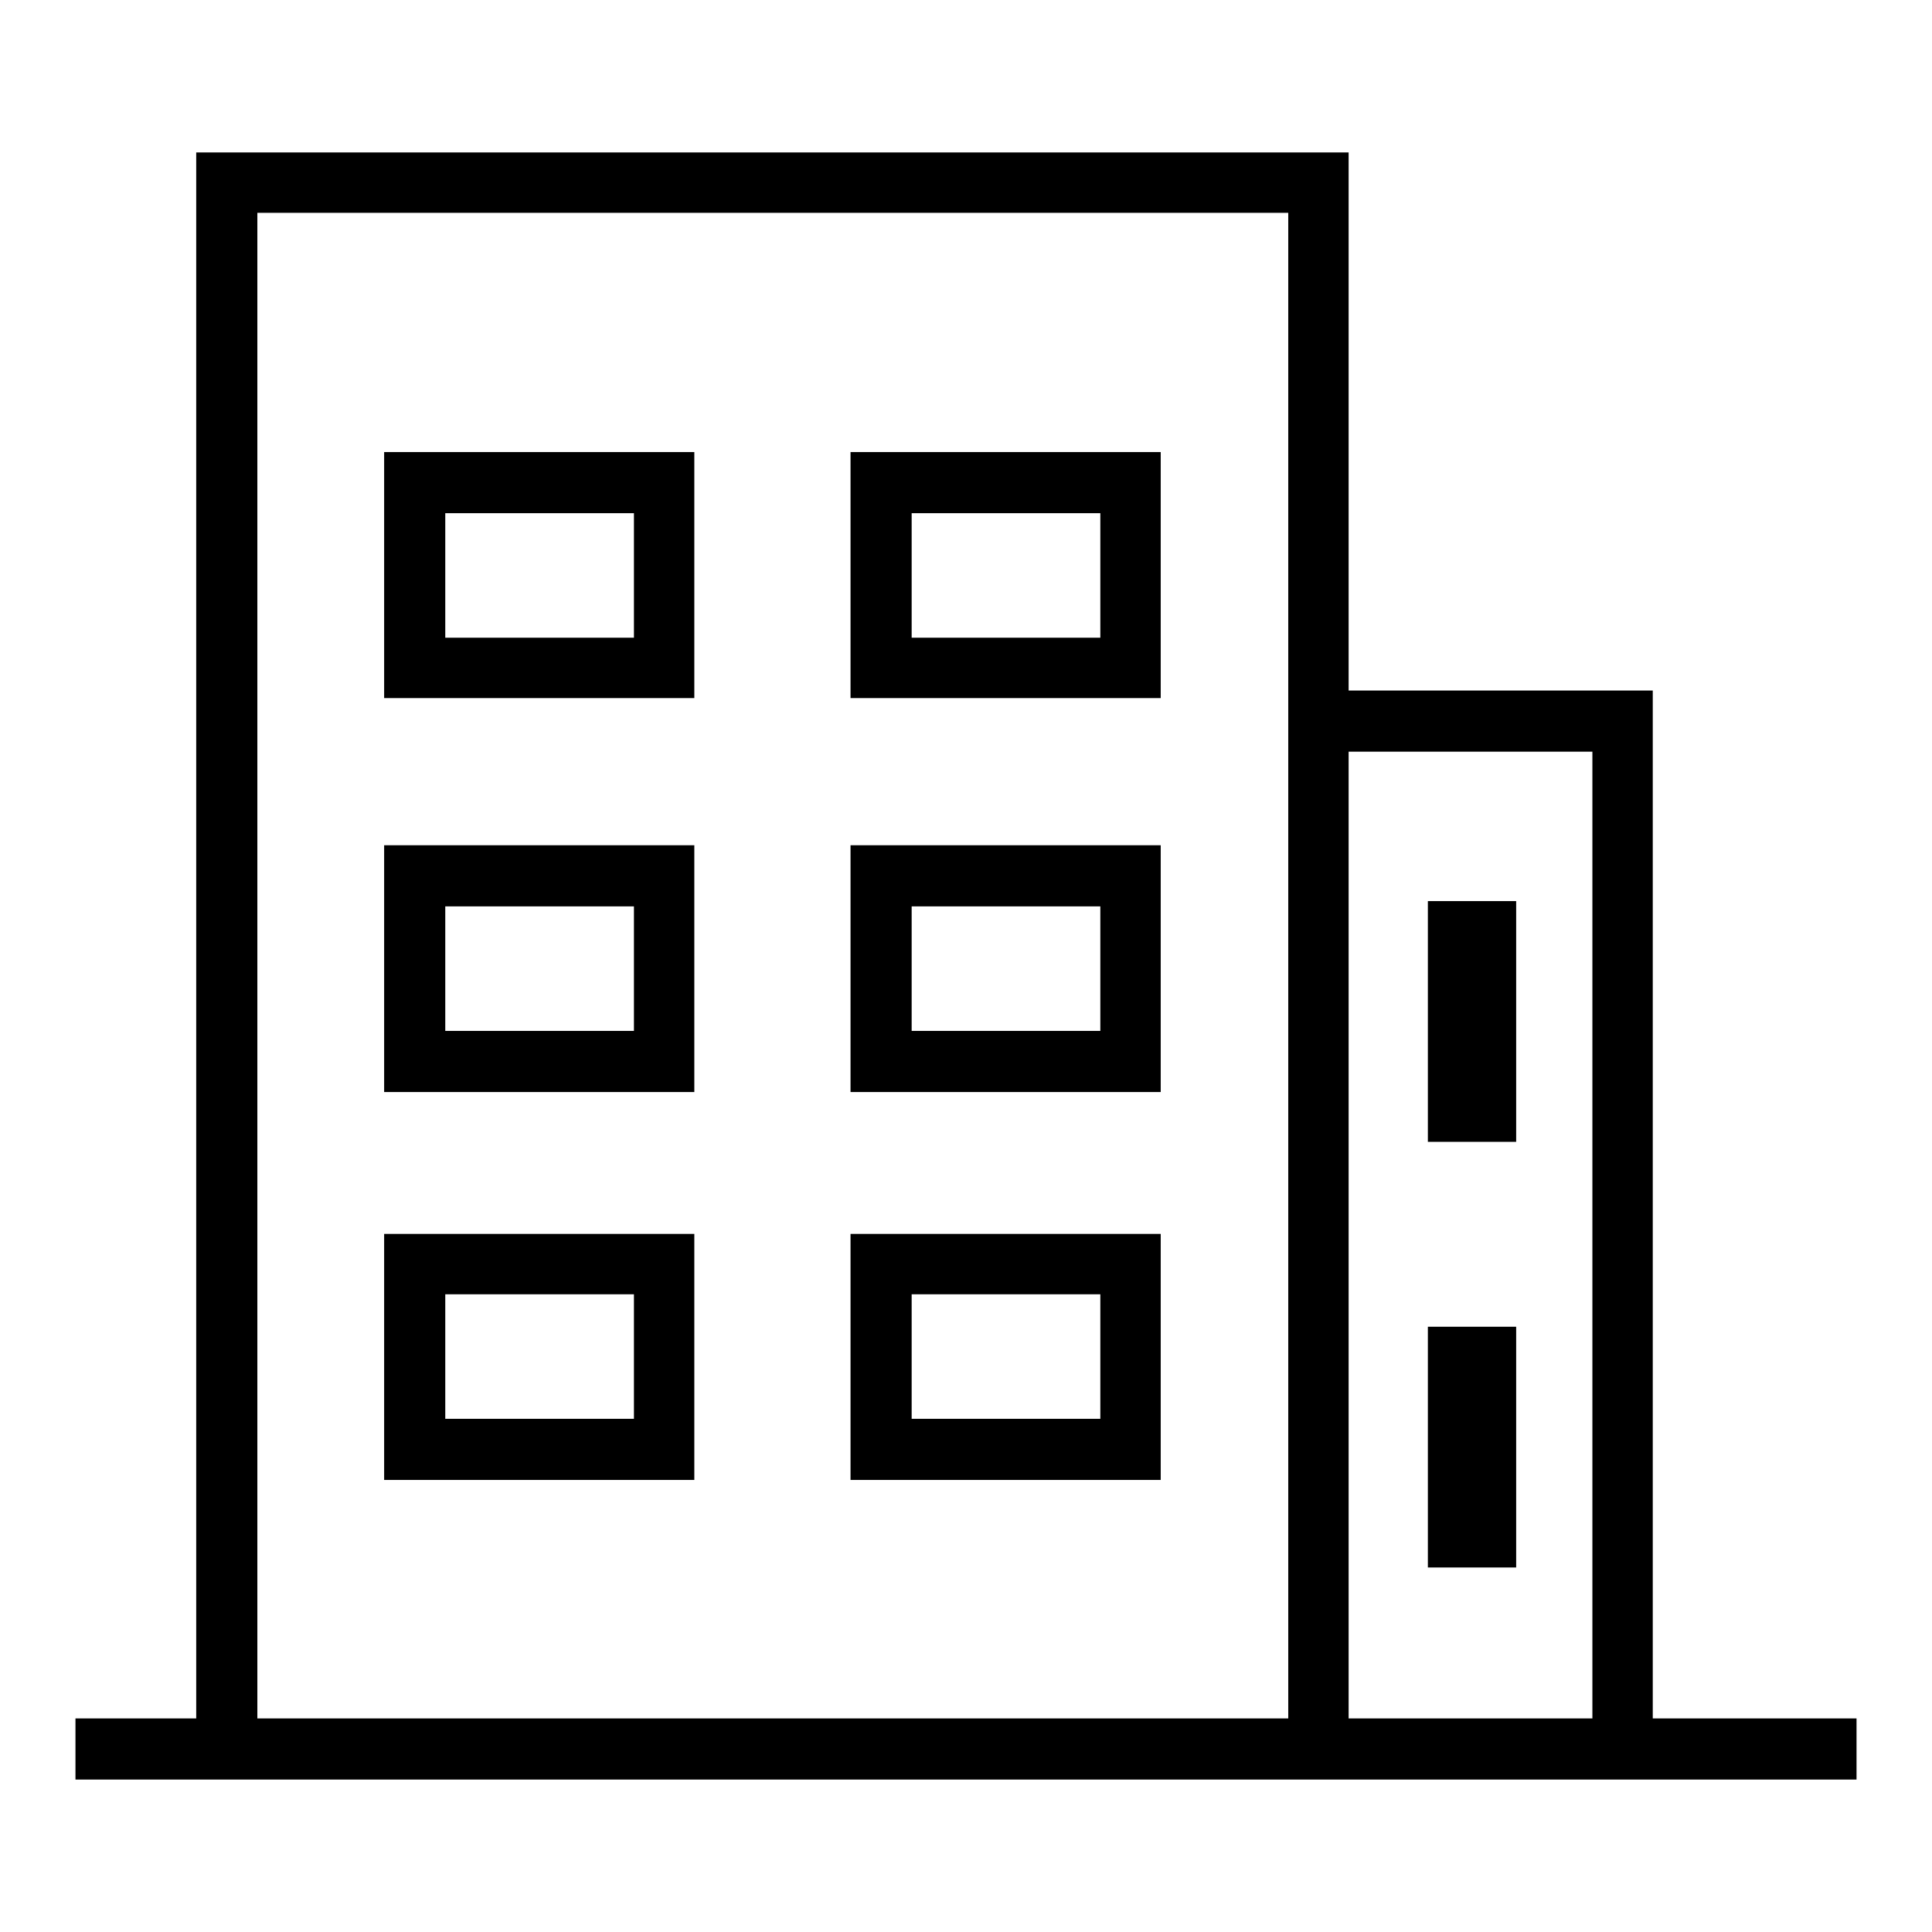 <?xml version="1.0" encoding="utf-8"?>
<!-- Svg Vector Icons : http://www.onlinewebfonts.com/icon -->
<!DOCTYPE svg PUBLIC "-//W3C//DTD SVG 1.1//EN" "http://www.w3.org/Graphics/SVG/1.1/DTD/svg11.dtd">
<svg version="1.1" xmlns="http://www.w3.org/2000/svg" xmlns:xlink="http://www.w3.org/1999/xlink" x="0px" y="0px" viewBox="0 0 256 256" enable-background="new 0 0 256 256" xml:space="preserve">
<g><g><path fill="#000000" d="M50.9,92.5H92V59.9H50.9V92.5z M59,68h25v16.5H59V68z"/><path fill="#000000" d="M112.7,92.5h41.1V59.9h-41.1V92.5z M120.8,68h25v16.5h-25V68z"/><path fill="#000000" d="M50.9,144.7H92V112H50.9V144.7z M59,120.1h25v16.5H59V120.1z"/><path fill="#000000" d="M112.7,144.7h41.1V112h-41.1V144.7z M120.8,120.1h25v16.5h-25V120.1z"/><path fill="#000000" d="M50.9,196.1H92v-32.6H50.9V196.1z M59,171.5h25V188H59V171.5z"/><path fill="#000000" d="M112.7,196.1h41.1v-32.6h-41.1V196.1z M120.8,171.5h25V188h-25V171.5z"/><path fill="#000000" d="M189.2,119.4h11.7v31.9h-11.7V119.4L189.2,119.4z"/><path fill="#000000" d="M189.2,175.8h11.7v31.9h-11.7V175.8z"/><path fill="#000000" d="M219,227.7V91.5h-40.3V20.2H26v207.5H10v8.1h16h147.9h4.8H219h27v-8.1H219L219,227.7z M34.1,227.7V28.2h136.6v199.5L34.1,227.7L34.1,227.7z M178.7,227.7V99.6H211v128.1L178.7,227.7L178.7,227.7z"/></g></g>
</svg>